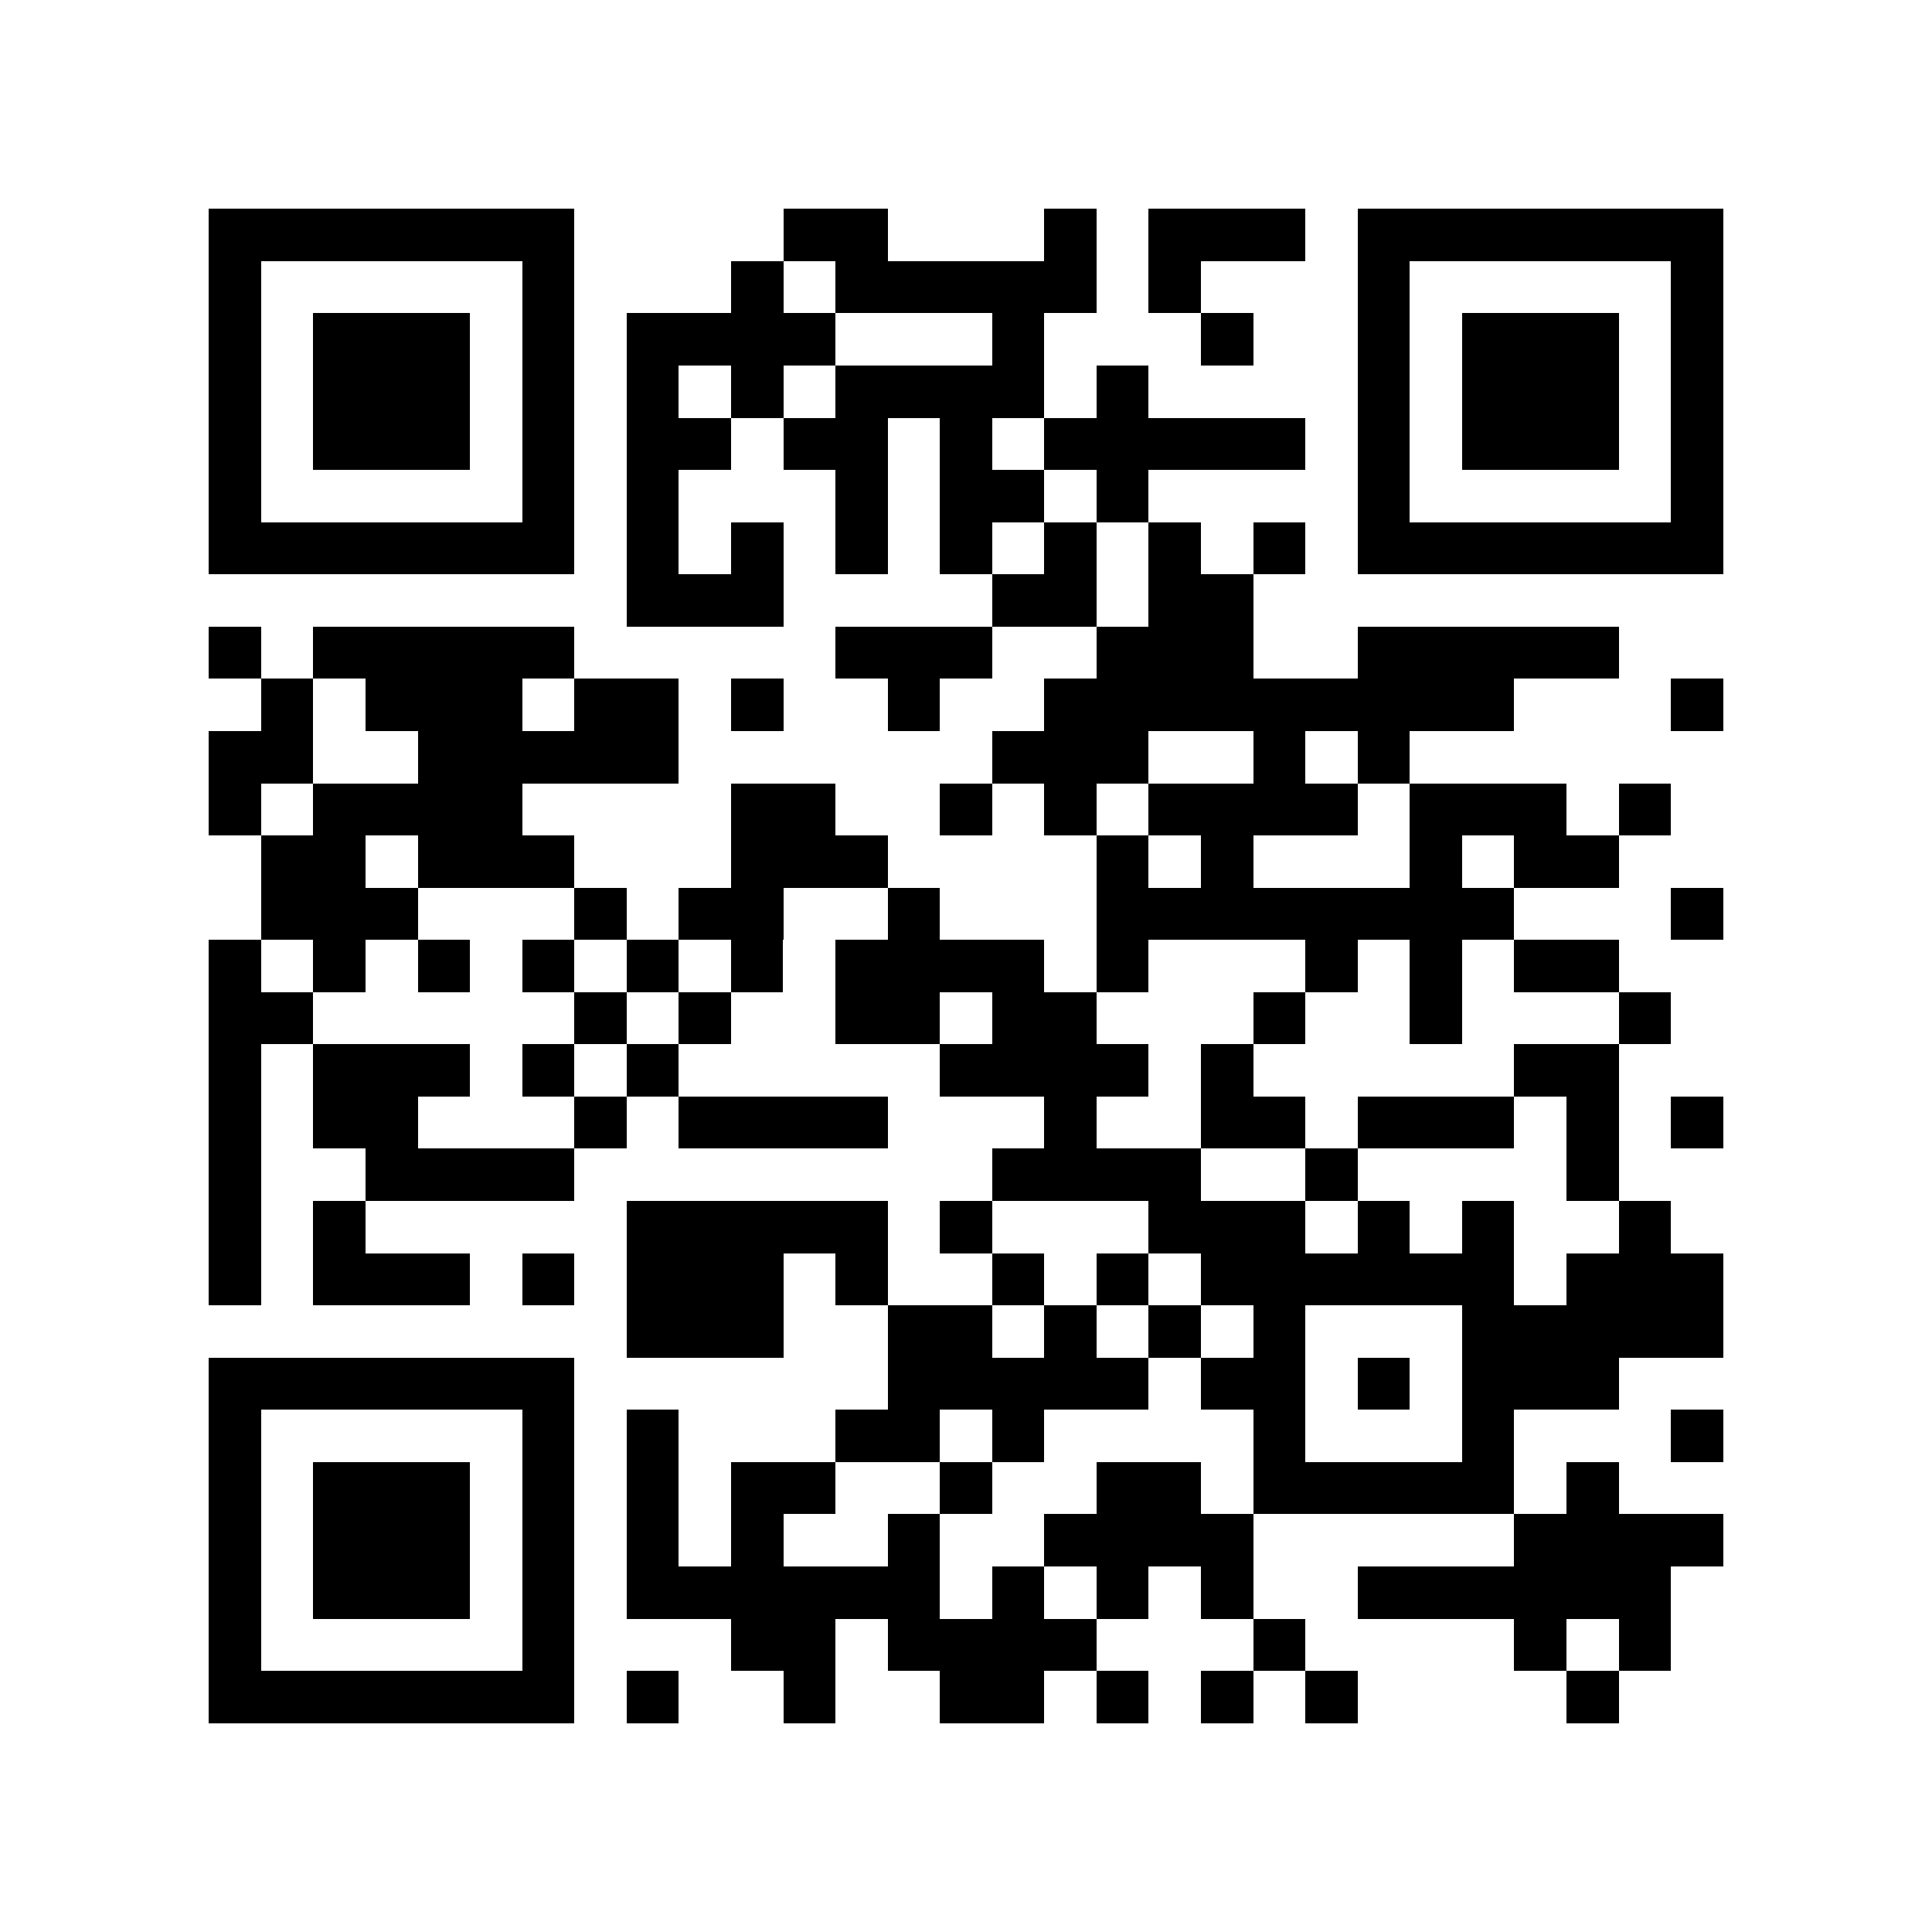 <?xml version="1.0" encoding="utf-8"?><!DOCTYPE svg PUBLIC "-//W3C//DTD SVG 1.1//EN" "http://www.w3.org/Graphics/SVG/1.1/DTD/svg11.dtd"><svg xmlns="http://www.w3.org/2000/svg" viewBox="0 0 37 37" shape-rendering="crispEdges"><path fill="#ffffff" d="M0 0h37v37H0z"/><path stroke="#000000" d="M4 4.5h7m4 0h2m3 0h1m1 0h3m1 0h7M4 5.5h1m5 0h1m3 0h1m1 0h5m1 0h1m3 0h1m5 0h1M4 6.5h1m1 0h3m1 0h1m1 0h4m3 0h1m3 0h1m2 0h1m1 0h3m1 0h1M4 7.5h1m1 0h3m1 0h1m1 0h1m1 0h1m1 0h4m1 0h1m4 0h1m1 0h3m1 0h1M4 8.5h1m1 0h3m1 0h1m1 0h2m1 0h2m1 0h1m1 0h5m1 0h1m1 0h3m1 0h1M4 9.5h1m5 0h1m1 0h1m3 0h1m1 0h2m1 0h1m4 0h1m5 0h1M4 10.5h7m1 0h1m1 0h1m1 0h1m1 0h1m1 0h1m1 0h1m1 0h1m1 0h7M12 11.5h3m4 0h2m1 0h2M4 12.5h1m1 0h5m5 0h3m2 0h3m2 0h5M5 13.5h1m1 0h3m1 0h2m1 0h1m2 0h1m2 0h9m3 0h1M4 14.5h2m2 0h5m6 0h3m2 0h1m1 0h1M4 15.5h1m1 0h4m4 0h2m2 0h1m1 0h1m1 0h4m1 0h3m1 0h1M5 16.5h2m1 0h3m3 0h3m4 0h1m1 0h1m3 0h1m1 0h2M5 17.5h3m3 0h1m1 0h2m2 0h1m3 0h8m3 0h1M4 18.5h1m1 0h1m1 0h1m1 0h1m1 0h1m1 0h1m1 0h4m1 0h1m3 0h1m1 0h1m1 0h2M4 19.5h2m5 0h1m1 0h1m2 0h2m1 0h2m3 0h1m2 0h1m3 0h1M4 20.5h1m1 0h3m1 0h1m1 0h1m5 0h4m1 0h1m5 0h2M4 21.5h1m1 0h2m3 0h1m1 0h4m3 0h1m2 0h2m1 0h3m1 0h1m1 0h1M4 22.5h1m2 0h4m8 0h4m2 0h1m4 0h1M4 23.5h1m1 0h1m5 0h5m1 0h1m3 0h3m1 0h1m1 0h1m2 0h1M4 24.5h1m1 0h3m1 0h1m1 0h3m1 0h1m2 0h1m1 0h1m1 0h6m1 0h3M12 25.5h3m2 0h2m1 0h1m1 0h1m1 0h1m3 0h5M4 26.5h7m6 0h5m1 0h2m1 0h1m1 0h3M4 27.5h1m5 0h1m1 0h1m3 0h2m1 0h1m4 0h1m3 0h1m3 0h1M4 28.5h1m1 0h3m1 0h1m1 0h1m1 0h2m2 0h1m2 0h2m1 0h5m1 0h1M4 29.5h1m1 0h3m1 0h1m1 0h1m1 0h1m2 0h1m2 0h4m5 0h4M4 30.5h1m1 0h3m1 0h1m1 0h6m1 0h1m1 0h1m1 0h1m2 0h6M4 31.5h1m5 0h1m3 0h2m1 0h4m3 0h1m4 0h1m1 0h1M4 32.5h7m1 0h1m2 0h1m2 0h2m1 0h1m1 0h1m1 0h1m4 0h1"/></svg>
